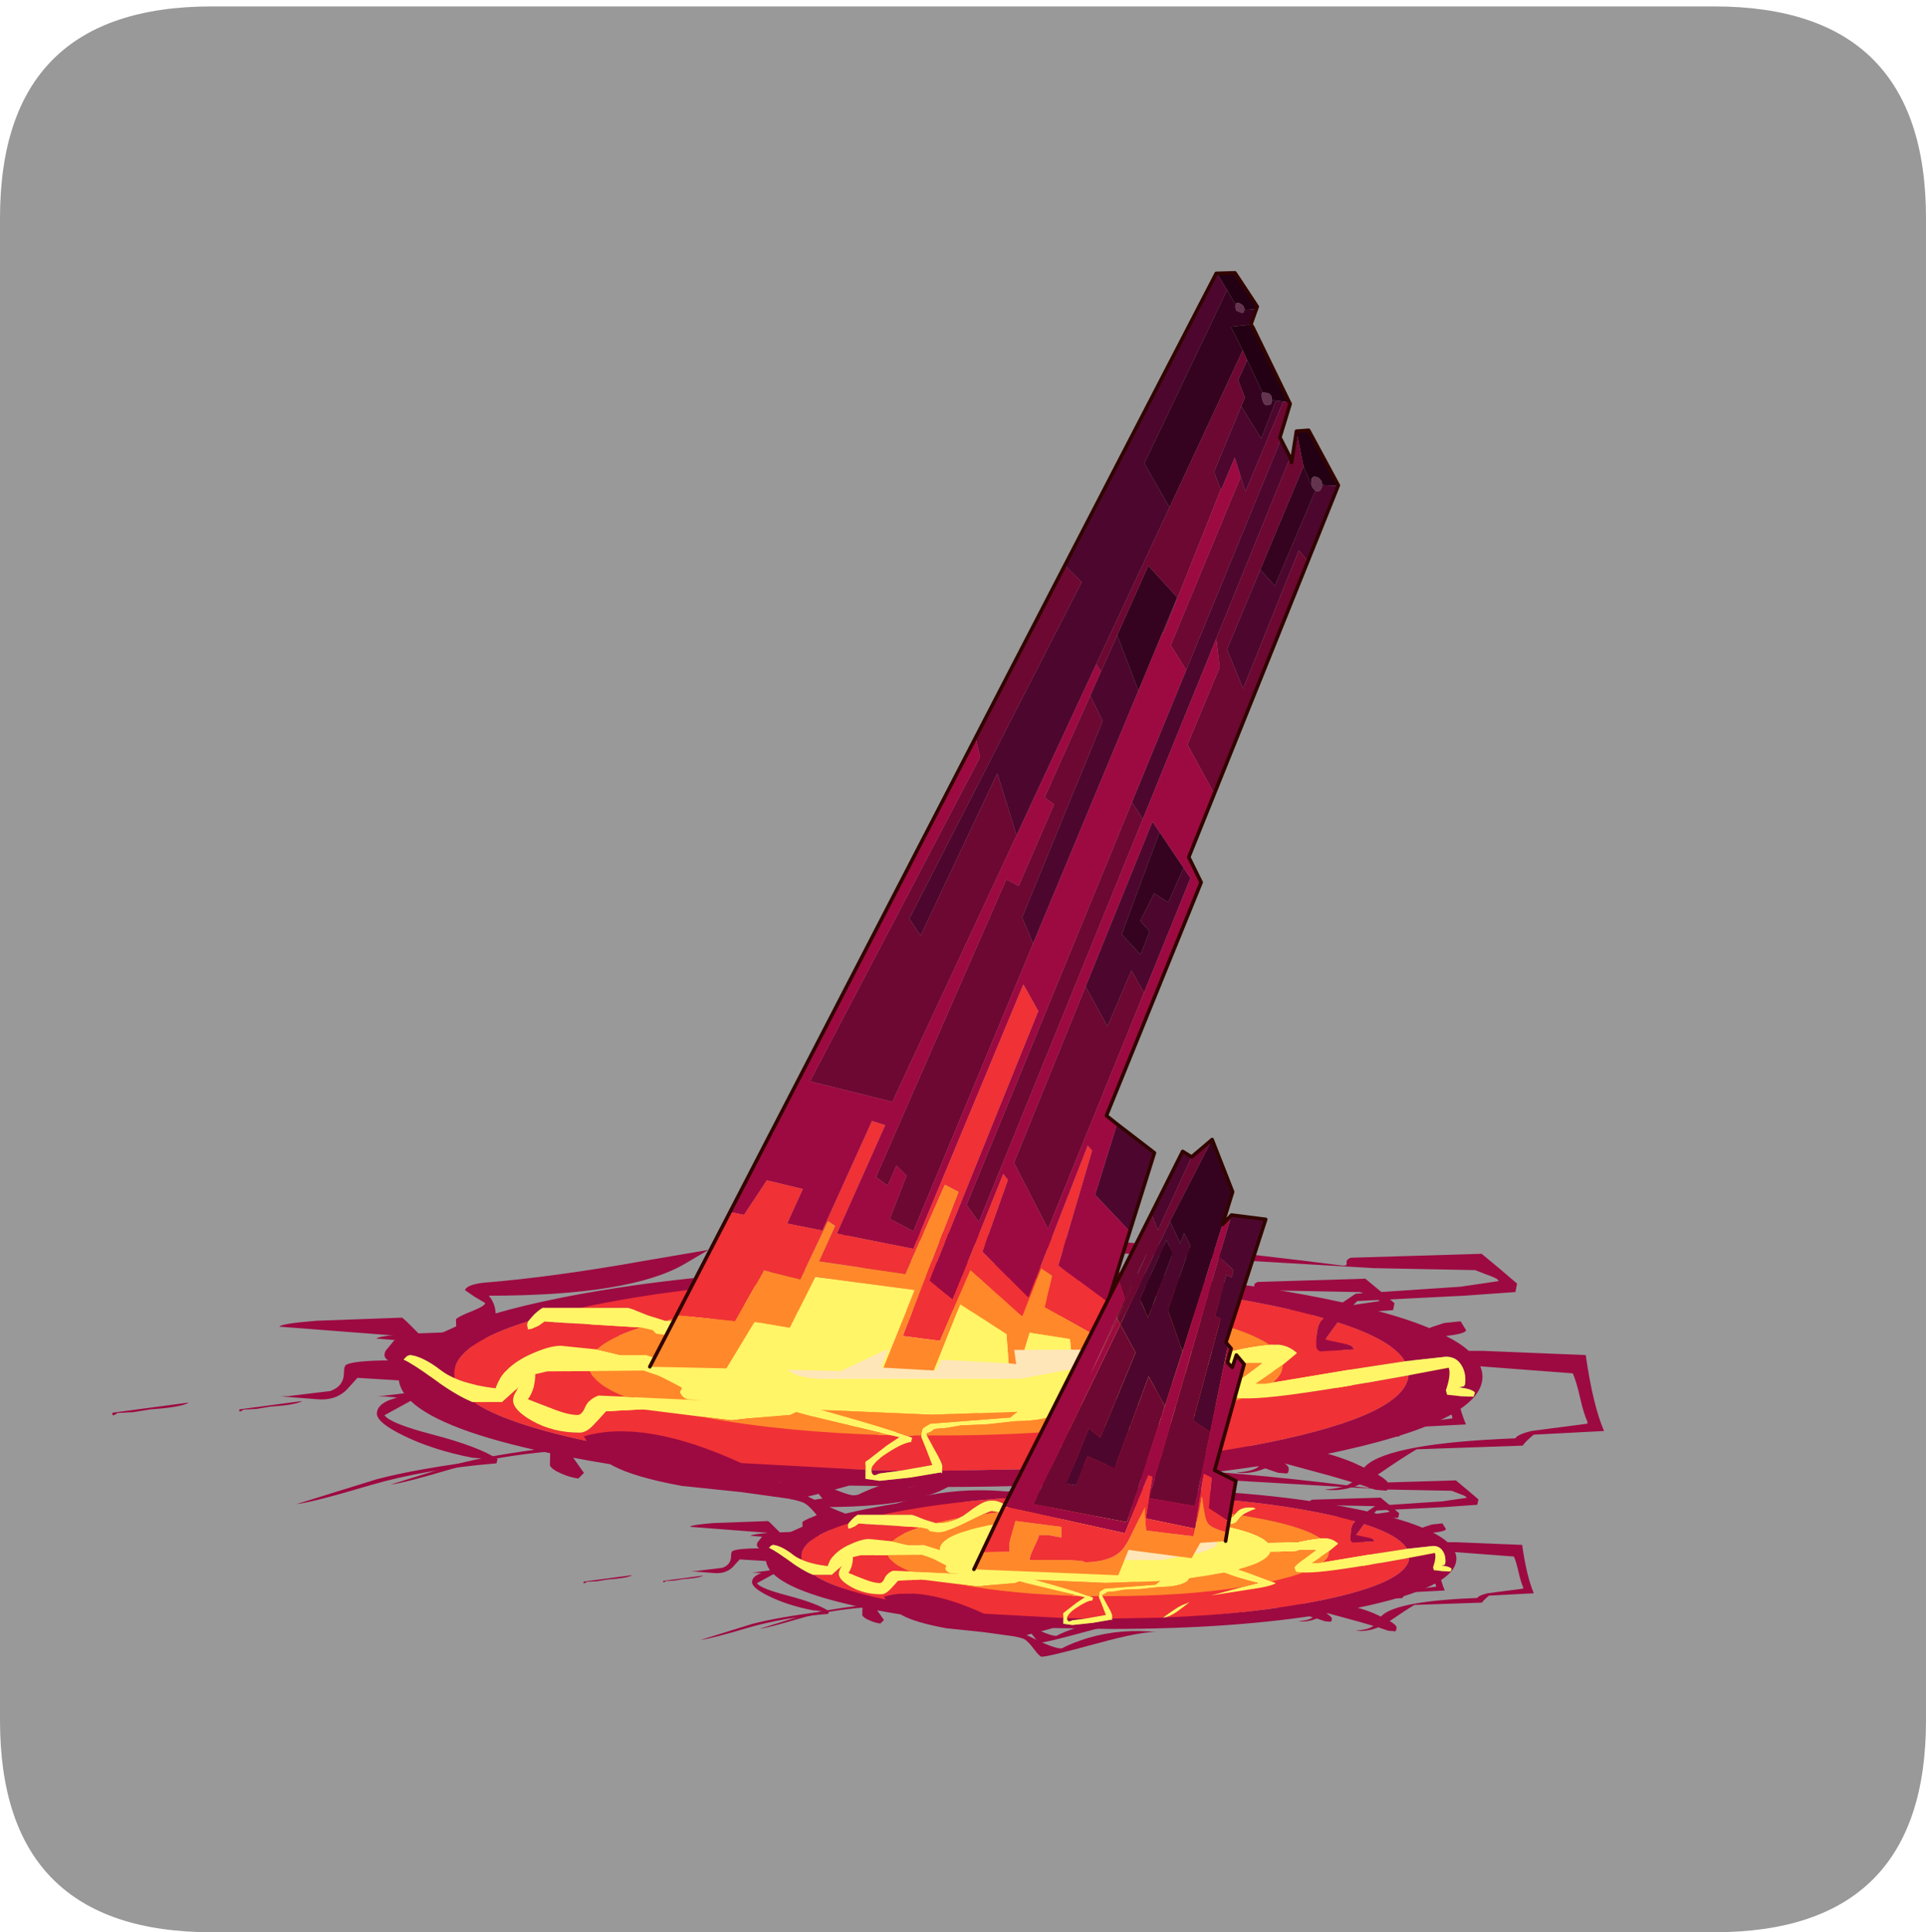 <?xml version="1.0" encoding="UTF-8" standalone="no"?>
<svg xmlns:ffdec="https://www.free-decompiler.com/flash" xmlns:xlink="http://www.w3.org/1999/xlink" ffdec:objectType="frame" height="30.1px" width="30.0px" xmlns="http://www.w3.org/2000/svg">
  <g transform="matrix(1.0, 0.0, 0.0, 1.0, 0.0, 0.0)">
    <use ffdec:characterId="1" height="30.0" transform="matrix(1.0, 0.0, 0.0, 1.0, 0.0, 0.0)" width="30.0" xlink:href="#shape0"/>
    <use ffdec:characterId="8" height="30.0" transform="matrix(1.0, 0.0, 0.0, 1.0, 0.0, 0.1)" width="30.0" xlink:href="#sprite0"/>
  </g>
  <defs>
    <g id="shape0" transform="matrix(1.0, 0.0, 0.0, 1.0, 0.0, 0.0)">
      <path d="M0.0 0.0 L30.0 0.0 30.0 30.0 0.0 30.0 0.0 0.0" fill="#33cc66" fill-opacity="0.0" fill-rule="evenodd" stroke="none"/>
    </g>
    <g id="sprite0" transform="matrix(1.0, 0.0, 0.0, 1.0, 0.0, 0.0)">
      <use ffdec:characterId="2" height="30.0" transform="matrix(1.0, 0.0, 0.0, 1.0, 0.0, 0.0)" width="30.0" xlink:href="#shape1"/>
      <use ffdec:characterId="7" height="385.45" transform="matrix(0.056, 0.0, 0.0, 0.056, 1.75, 4.122)" width="414.9" xlink:href="#sprite1"/>
    </g>
    <g id="shape1" transform="matrix(1.0, 0.0, 0.0, 1.0, 0.0, 0.0)">
      <path d="M30.0 26.7 Q30.0 30.0 26.7 30.0 L3.3 30.0 Q0.0 30.0 0.0 26.7 L0.0 3.3 Q0.0 0.0 3.3 0.0 L26.7 0.0 Q30.0 0.0 30.0 3.3 L30.0 26.7" fill="#999999" fill-rule="evenodd" stroke="none"/>
    </g>
    <g id="sprite1" transform="matrix(1.0, 0.0, 0.0, 1.0, 0.0, 0.5)">
      <use ffdec:characterId="4" height="52.95" transform="matrix(-1.287, 0.0, 0.0, 1.287, 376.504, 274.977)" width="265.1" xlink:href="#sprite2"/>
      <filter id="filter0">
        <feConvolveMatrix divisor="676.0" in="SourceGraphic" kernelMatrix="1 1 1 1 1 1 1 1 1 1 1 1 1 1 1 1 1 1 1 1 1 1 1 1 1 1 1 1 1 1 1 1 1 1 1 1 1 1 1 1 1 1 1 1 1 1 1 1 1 1 1 1 1 1 1 1 1 1 1 1 1 1 1 1 1 1 1 1 1 1 1 1 1 1 1 1 1 1 1 1 1 1 1 1 1 1 1 1 1 1 1 1 1 1 1 1 1 1 1 1 1 1 1 1 1 1 1 1 1 1 1 1 1 1 1 1 1 1 1 1 1 1 1 1 1 1 1 1 1 1 1 1 1 1 1 1 1 1 1 1 1 1 1 1 1 1 1 1 1 1 1 1 1 1 1 1 1 1 1 1 1 1 1 1 1 1 1 1 1 1 1 1 1 1 1 1 1 1 1 1 1 1 1 1 1 1 1 1 1 1 1 1 1 1 1 1 1 1 1 1 1 1 1 1 1 1 1 1 1 1 1 1 1 1 1 1 1 1 1 1 1 1 1 1 1 1 1 1 1 1 1 1 1 1 1 1 1 1 1 1 1 1 1 1 1 1 1 1 1 1 1 1 1 1 1 1 1 1 1 1 1 1 1 1 1 1 1 1 1 1 1 1 1 1 1 1 1 1 1 1 1 1 1 1 1 1 1 1 1 1 1 1 1 1 1 1 1 1 1 1 1 1 1 1 1 1 1 1 1 1 1 1 1 1 1 1 1 1 1 1 1 1 1 1 1 1 1 1 1 1 1 1 1 1 1 1 1 1 1 1 1 1 1 1 1 1 1 1 1 1 1 1 1 1 1 1 1 1 1 1 1 1 1 1 1 1 1 1 1 1 1 1 1 1 1 1 1 1 1 1 1 1 1 1 1 1 1 1 1 1 1 1 1 1 1 1 1 1 1 1 1 1 1 1 1 1 1 1 1 1 1 1 1 1 1 1 1 1 1 1 1 1 1 1 1 1 1 1 1 1 1 1 1 1 1 1 1 1 1 1 1 1 1 1 1 1 1 1 1 1 1 1 1 1 1 1 1 1 1 1 1 1 1 1 1 1 1 1 1 1 1 1 1 1 1 1 1 1 1 1 1 1 1 1 1 1 1 1 1 1 1 1 1 1 1 1 1 1 1 1 1 1 1 1 1 1 1 1 1 1 1 1 1 1 1 1 1 1 1 1 1 1 1 1 1 1 1 1 1 1 1 1 1 1 1 1 1 1 1 1 1 1 1 1 1 1 1 1 1 1 1 1 1 1 1 1 1 1 1 1 1 1 1 1 1 1 1 1 1 1 1 1 1 1 1 1 1 1 1 1 1 1 1 1 1 1 1 1 1 1 1 1 1 1 1 1 1 1 1 1 1 1 1 1 1 1 1 1 1 1 1 1 1 1 1 1 1 1 1 1 1 1 1 1 1 1 1 1 1 1 1 1 1 1 1 1 1 1 1 1 1 1 1 1 1 1 1 1 1 1 1 1 1 1 1 1 1 1 1 1 1 1 1 1 1 1 1 1 1 1 1 1 1 1 1 1" order="26 26" result="filterResult0"/>
      </filter>
      <use ffdec:characterId="4" filter="url(#filter0)" height="52.95" style="mix-blend-mode: screen" transform="matrix(-1.565, 0.0, 0.0, 1.565, 414.906, 267.009)" width="265.1" xlink:href="#sprite2"/>
      <use ffdec:characterId="5" height="306.0" transform="matrix(1.0, 0.0, 0.0, 1.0, 149.0, -0.5)" width="192.5" xlink:href="#shape3"/>
      <use ffdec:characterId="4" height="52.95" transform="matrix(-0.82, 0.0, 0.0, 0.82, 370.601, 337.633)" width="265.1" xlink:href="#sprite2"/>
      <filter id="filter1">
        <feConvolveMatrix divisor="676.0" in="SourceGraphic" kernelMatrix="1 1 1 1 1 1 1 1 1 1 1 1 1 1 1 1 1 1 1 1 1 1 1 1 1 1 1 1 1 1 1 1 1 1 1 1 1 1 1 1 1 1 1 1 1 1 1 1 1 1 1 1 1 1 1 1 1 1 1 1 1 1 1 1 1 1 1 1 1 1 1 1 1 1 1 1 1 1 1 1 1 1 1 1 1 1 1 1 1 1 1 1 1 1 1 1 1 1 1 1 1 1 1 1 1 1 1 1 1 1 1 1 1 1 1 1 1 1 1 1 1 1 1 1 1 1 1 1 1 1 1 1 1 1 1 1 1 1 1 1 1 1 1 1 1 1 1 1 1 1 1 1 1 1 1 1 1 1 1 1 1 1 1 1 1 1 1 1 1 1 1 1 1 1 1 1 1 1 1 1 1 1 1 1 1 1 1 1 1 1 1 1 1 1 1 1 1 1 1 1 1 1 1 1 1 1 1 1 1 1 1 1 1 1 1 1 1 1 1 1 1 1 1 1 1 1 1 1 1 1 1 1 1 1 1 1 1 1 1 1 1 1 1 1 1 1 1 1 1 1 1 1 1 1 1 1 1 1 1 1 1 1 1 1 1 1 1 1 1 1 1 1 1 1 1 1 1 1 1 1 1 1 1 1 1 1 1 1 1 1 1 1 1 1 1 1 1 1 1 1 1 1 1 1 1 1 1 1 1 1 1 1 1 1 1 1 1 1 1 1 1 1 1 1 1 1 1 1 1 1 1 1 1 1 1 1 1 1 1 1 1 1 1 1 1 1 1 1 1 1 1 1 1 1 1 1 1 1 1 1 1 1 1 1 1 1 1 1 1 1 1 1 1 1 1 1 1 1 1 1 1 1 1 1 1 1 1 1 1 1 1 1 1 1 1 1 1 1 1 1 1 1 1 1 1 1 1 1 1 1 1 1 1 1 1 1 1 1 1 1 1 1 1 1 1 1 1 1 1 1 1 1 1 1 1 1 1 1 1 1 1 1 1 1 1 1 1 1 1 1 1 1 1 1 1 1 1 1 1 1 1 1 1 1 1 1 1 1 1 1 1 1 1 1 1 1 1 1 1 1 1 1 1 1 1 1 1 1 1 1 1 1 1 1 1 1 1 1 1 1 1 1 1 1 1 1 1 1 1 1 1 1 1 1 1 1 1 1 1 1 1 1 1 1 1 1 1 1 1 1 1 1 1 1 1 1 1 1 1 1 1 1 1 1 1 1 1 1 1 1 1 1 1 1 1 1 1 1 1 1 1 1 1 1 1 1 1 1 1 1 1 1 1 1 1 1 1 1 1 1 1 1 1 1 1 1 1 1 1 1 1 1 1 1 1 1 1 1 1 1 1 1 1 1 1 1 1 1 1 1 1 1 1 1 1 1 1 1 1 1 1 1 1 1 1 1 1 1 1 1 1 1 1 1 1 1 1 1 1 1 1 1 1 1 1 1 1 1 1 1 1 1 1 1 1 1 1 1 1 1 1 1 1 1 1 1 1 1 1 1 1 1 1 1 1 1" order="26 26" result="filterResult1"/>
      </filter>
      <use ffdec:characterId="4" filter="url(#filter1)" height="52.95" style="mix-blend-mode: screen" transform="matrix(-0.997, 0.0, 0.0, 0.997, 395.375, 332.171)" width="265.1" xlink:href="#sprite2"/>
      <use ffdec:characterId="6" height="121.7" transform="matrix(1.0, 0.0, 0.0, 1.0, 239.15, 240.6)" width="82.15" xlink:href="#shape4"/>
    </g>
    <g id="sprite2" transform="matrix(1.0, 0.0, 0.0, 1.0, 21.6, 6.0)">
      <use ffdec:characterId="3" height="52.95" transform="matrix(1.0, 0.0, 0.0, 1.0, -21.6, -6.0)" width="265.1" xlink:href="#shape2"/>
    </g>
    <g id="shape2" transform="matrix(1.0, 0.0, 0.0, 1.0, 21.6, 6.0)">
      <path d="M24.85 -0.15 Q82.05 -7.5 115.1 -5.6 L73.95 -2.9 19.3 0.3 1.3 0.65 -0.75 1.45 Q-2.05 1.9 -2.6 2.25 L-2.9 2.6 3.9 3.6 22.55 4.85 24.85 6.4 28.15 5.7 Q56.4 0.0 96.35 0.0 108.0 0.0 118.65 0.5 144.5 1.65 164.45 5.7 170.6 6.95 175.4 8.35 175.45 6.6 176.6 5.2 151.45 5.2 141.8 -0.45 L137.55 -2.95 148.95 -1.0 Q165.2 1.9 177.6 2.9 180.5 3.25 180.85 4.2 L179.2 5.35 177.25 6.5 Q177.25 7.0 179.6 7.95 182.15 8.95 182.45 9.4 L182.4 10.65 186.05 12.3 188.5 12.55 189.0 12.0 Q191.85 9.1 192.05 9.1 L207.2 9.65 Q213.45 10.15 213.85 10.7 L192.4 12.35 191.95 12.9 193.35 13.05 194.95 15.0 Q195.5 16.1 194.5 16.7 200.55 16.75 201.9 17.45 202.35 17.65 202.35 18.85 202.35 21.3 204.8 22.15 L212.25 23.05 213.55 23.1 207.15 23.6 Q203.95 23.9 201.95 22.0 L199.95 19.8 192.6 20.25 Q192.4 21.55 191.5 22.8 L194.4 23.8 Q196.5 24.7 196.5 26.15 196.5 27.75 191.8 30.05 186.65 32.6 179.55 34.0 L178.2 34.1 176.8 34.35 Q189.2 35.9 196.45 37.8 L210.8 42.25 Q207.8 41.9 197.55 38.85 188.0 36.05 175.25 35.0 L175.05 34.25 Q178.3 32.05 186.7 29.85 194.15 27.9 195.15 26.45 L190.6 23.95 190.5 23.9 Q185.0 29.15 165.7 33.2 L165.75 35.4 Q165.3 36.15 163.75 36.8 162.35 37.45 160.7 37.7 L159.7 36.7 161.6 34.0 158.6 34.55 155.05 35.15 154.5 35.45 Q150.75 37.45 142.35 39.0 L131.8 40.1 123.15 41.3 122.9 41.4 122.7 41.4 Q121.15 41.75 120.55 42.05 119.45 42.65 117.75 44.95 116.25 46.95 115.7 46.95 113.85 46.95 100.45 43.3 87.5 39.75 83.5 40.1 93.5 39.0 102.7 41.7 107.25 43.1 110.15 44.65 112.4 44.65 118.45 41.6 L119.9 40.9 116.55 40.05 112.55 38.95 96.35 39.2 Q61.6 39.2 35.75 34.85 L27.1 37.2 23.15 38.35 Q24.55 39.45 28.1 39.65 25.05 40.1 21.8 38.75 L19.0 39.7 17.2 39.85 Q16.7 39.85 16.7 38.8 16.7 38.1 18.6 37.0 14.25 34.0 11.7 32.5 L-7.15 31.85 Q-7.55 31.2 -9.1 29.9 L-21.6 29.25 Q-19.6 24.55 -18.35 15.75 L0.1 15.0 2.45 15.0 Q4.0 13.6 6.5 12.35 3.15 12.0 2.9 11.35 L3.55 10.3 3.9 9.75 6.8 10.05 8.8 10.7 9.45 10.95 Q14.7 8.75 22.95 6.85 L22.25 6.15 3.25 5.2 -5.85 4.55 -6.15 3.05 -3.05 0.4 0.15 -2.25 23.4 -1.55 Q24.3 -1.2 24.15 -0.6 24.0 -0.1 24.85 -0.15 M243.5 26.45 Q243.0 26.45 242.65 26.05 L239.8 25.9 236.75 25.4 Q231.45 25.05 230.0 24.25 L230.0 24.2 243.5 26.0 243.5 26.45 M179.3 24.1 L179.55 24.1 Q182.55 22.8 186.25 20.1 190.0 17.35 191.75 16.55 L191.15 15.95 190.65 15.75 Q188.45 15.95 185.2 18.4 184.1 19.25 182.7 19.85 L182.75 19.05 Q182.75 13.85 169.6 9.75 L168.95 9.0 Q168.1 8.0 167.05 7.35 L160.3 7.35 157.9 6.85 Q140.35 3.3 117.6 2.25 108.2 1.8 97.95 1.8 62.8 1.8 37.95 6.85 32.5 7.95 28.25 9.2 L28.8 9.8 Q29.55 10.85 29.55 14.1 29.55 14.75 28.9 15.1 L22.9 14.75 Q22.9 14.2 23.8 13.9 L27.95 13.0 25.75 9.95 Q16.0 13.05 13.8 16.85 L6.5 16.05 Q4.65 16.05 3.75 17.55 3.05 18.65 3.05 20.2 3.05 21.2 3.35 21.3 L4.2 21.5 Q1.95 21.75 1.35 22.4 L1.6 23.15 3.95 23.05 6.3 22.8 6.5 22.0 Q5.55 19.2 6.0 18.0 L13.15 19.35 Q13.7 26.3 37.95 31.25 56.75 35.05 81.45 36.0 L81.9 36.05 81.85 36.05 96.05 36.3 Q96.05 37.05 96.25 36.6 L101.5 37.5 107.15 38.1 109.65 37.75 109.65 36.15 131.75 34.95 Q149.0 27.05 159.7 30.2 L159.25 31.0 Q173.7 27.9 179.3 24.1 M124.75 38.45 L124.9 38.4 124.65 38.4 124.75 38.45 M108.6 36.2 Q108.6 37.15 107.9 37.1 L107.15 36.8 103.4 36.3 108.6 36.2 M0.4 17.75 L-16.05 19.0 Q-16.7 20.45 -17.35 23.35 -18.0 26.2 -18.65 27.6 L-18.65 27.95 -8.65 29.25 Q-6.15 29.9 -5.85 30.55 16.3 31.4 20.7 35.4 L21.05 35.75 23.0 34.85 Q25.3 33.9 27.5 33.3 0.0 27.6 0.0 19.6 0.0 18.65 0.4 17.75" fill="#9d0a41" fill-rule="evenodd" stroke="none"/>
      <path d="M179.3 24.1 Q173.7 27.9 159.25 31.0 L159.7 30.2 Q149.0 27.05 131.75 34.95 L109.65 36.15 109.65 34.75 105.9 31.85 103.65 30.35 105.2 30.0 Q124.05 29.5 138.4 26.8 L139.3 26.65 149.25 25.4 155.8 25.75 157.7 27.85 Q159.15 29.55 160.45 29.55 165.25 29.55 169.0 27.4 172.3 25.5 172.3 23.8 172.3 22.95 171.65 22.05 L171.25 21.4 174.25 24.1 179.3 24.1 M96.05 36.3 L81.85 36.05 Q78.1 33.25 76.6 32.6 L74.45 31.75 76.75 33.5 Q79.5 35.7 81.45 36.0 56.75 35.05 37.95 31.25 13.7 26.3 13.15 19.35 L21.0 20.75 Q36.55 23.45 41.65 23.45 L42.65 23.45 Q46.25 24.75 51.6 25.95 50.95 26.15 50.35 26.4 51.65 27.35 58.15 28.25 L68.4 29.85 59.5 27.45 Q75.65 30.05 97.15 30.05 L98.75 30.05 97.4 32.55 Q96.0 34.95 96.0 35.55 L96.05 36.3 M13.8 16.85 Q16.0 13.05 25.75 9.95 L27.95 13.0 23.8 13.9 Q22.9 14.2 22.9 14.75 L28.9 15.1 Q29.55 14.75 29.55 14.1 29.55 10.85 28.8 9.8 L28.25 9.2 Q32.5 7.95 37.95 6.85 62.8 1.8 97.95 1.8 108.2 1.8 117.6 2.25 140.35 3.3 157.9 6.85 L160.3 7.35 151.9 7.35 Q151.2 7.5 148.45 8.65 L145.3 9.65 140.7 8.6 138.7 8.2 137.65 7.65 Q134.3 5.2 132.8 4.35 130.25 2.85 127.7 3.7 125.9 4.3 123.65 6.15 L116.6 5.55 Q107.5 5.0 97.15 5.0 77.2 5.0 61.8 7.2 61.0 6.3 60.4 5.95 59.15 5.15 56.55 5.35 56.55 5.5 55.95 5.65 58.5 6.5 59.75 7.5 L53.55 8.6 Q42.1 10.95 37.9 13.9 L36.2 13.9 Q34.35 14.1 32.95 15.4 L35.5 17.5 Q35.5 19.15 37.35 20.65 L23.3 18.3 13.8 16.85 M169.6 9.75 Q182.75 13.85 182.75 19.05 L182.7 19.85 Q179.75 21.15 175.4 21.65 174.65 19.3 172.45 17.55 171.2 16.55 169.5 15.75 166.0 14.1 163.8 14.1 L157.4 14.75 Q155.2 12.65 149.55 10.85 L166.7 9.8 167.75 10.55 169.0 11.1 169.65 11.2 169.8 10.3 169.6 9.75 M127.85 6.6 L129.55 6.3 Q130.0 6.3 131.8 7.1 L127.85 6.6 M158.6 18.6 L166.2 18.65 168.35 19.15 Q168.35 21.65 169.65 23.6 169.6 23.6 164.9 25.45 162.4 26.4 160.85 26.4 160.05 26.4 159.5 25.1 158.85 23.55 157.1 22.95 L152.45 23.15 Q157.65 21.05 158.6 18.6 M99.75 30.05 L102.5 30.05 101.4 30.45 101.55 31.2 Q103.0 31.35 105.7 33.1 108.6 34.95 108.6 36.15 L108.6 36.2 103.4 36.3 101.8 36.0 97.8 35.3 98.8 32.65 99.75 30.3 99.75 30.05" fill="#f03136" fill-rule="evenodd" stroke="none"/>
      <path d="M182.7 19.85 Q184.1 19.25 185.2 18.4 188.45 15.95 190.65 15.75 L191.15 15.95 191.75 16.55 Q190.0 17.35 186.25 20.1 182.55 22.8 179.55 24.1 L179.3 24.1 174.25 24.1 171.25 21.4 171.65 22.05 Q172.3 22.95 172.3 23.8 172.3 25.5 169.0 27.4 165.25 29.55 160.45 29.55 159.15 29.55 157.7 27.85 L155.8 25.75 149.25 25.4 139.3 26.65 133.45 27.35 130.35 27.0 123.05 26.4 121.95 25.9 119.75 26.5 105.2 30.0 103.65 30.35 105.9 31.85 109.65 34.75 109.65 36.15 109.65 37.75 107.15 38.1 101.5 37.5 96.25 36.6 Q96.05 37.05 96.05 36.3 L96.0 35.55 Q96.0 34.95 97.4 32.55 L98.75 30.05 98.8 29.7 Q97.55 29.25 97.5 28.9 L95.2 28.7 92.7 28.25 87.95 28.05 83.0 27.5 Q77.05 27.45 75.0 25.8 L74.55 25.1 65.3 23.6 64.8 23.5 Q60.3 25.2 55.3 26.4 L59.5 27.45 68.4 29.85 58.15 28.25 Q51.65 27.35 50.35 26.4 50.95 26.15 51.6 25.95 56.9 23.9 60.85 22.6 52.8 20.45 51.9 17.7 L44.65 17.55 43.7 17.2 39.2 17.2 42.4 19.6 Q44.75 21.35 45.15 22.0 L44.85 23.3 42.65 23.45 41.65 23.45 Q36.55 23.45 21.0 20.75 L13.15 19.35 6.0 18.0 Q5.55 19.2 6.5 22.0 L6.3 22.8 3.95 23.05 1.6 23.15 1.35 22.4 Q1.95 21.75 4.2 21.5 L3.35 21.3 Q3.05 21.2 3.05 20.2 3.05 18.65 3.75 17.55 4.65 16.05 6.5 16.05 L13.8 16.85 23.3 18.3 37.35 20.65 38.55 20.85 40.35 20.85 35.5 17.5 32.95 15.4 Q34.35 14.1 36.2 13.9 L37.9 13.9 Q40.3 14.05 44.35 14.95 L52.6 15.1 Q55.1 12.4 65.3 10.3 L65.75 10.25 Q62.25 10.15 61.45 9.45 L60.05 7.8 59.75 7.5 Q58.5 6.5 55.95 5.65 56.55 5.5 56.55 5.35 59.15 5.15 60.4 5.95 61.0 6.3 61.8 7.2 L62.25 7.7 Q65.0 10.05 75.05 8.75 L75.1 8.8 97.95 7.6 116.4 8.35 120.7 8.8 123.65 6.15 Q125.9 4.3 127.7 3.7 130.25 2.85 132.8 4.35 134.3 5.2 137.65 7.65 L138.7 8.2 Q141.6 9.65 144.95 9.65 L145.3 9.65 148.45 8.65 Q151.2 7.5 151.9 7.35 L160.3 7.35 167.05 7.35 Q168.1 8.0 168.95 9.0 L169.6 9.75 169.8 10.3 169.65 11.2 169.0 11.1 167.75 10.55 166.7 9.8 149.55 10.85 147.5 11.3 146.85 11.95 144.6 12.25 Q142.15 12.25 136.3 9.3 L131.8 7.1 Q130.0 6.3 129.55 6.3 L127.85 6.6 Q126.2 7.1 124.0 8.5 L123.1 9.1 130.6 10.3 Q144.15 13.1 144.15 16.95 L144.15 17.15 148.6 15.75 153.15 15.75 157.4 14.75 163.8 14.1 Q166.0 14.1 169.5 15.75 171.2 16.55 172.45 17.55 174.65 19.3 175.4 21.65 179.75 21.15 182.7 19.85 M81.85 36.05 L81.9 36.05 81.45 36.0 Q79.5 35.7 76.75 33.5 L74.45 31.75 76.6 32.6 Q78.1 33.25 81.85 36.05 M152.45 23.15 L157.1 22.95 Q158.85 23.55 159.5 25.1 160.05 26.4 160.85 26.4 162.4 26.4 164.9 25.45 169.6 23.6 169.65 23.6 168.35 21.65 168.35 19.15 L166.2 18.65 158.6 18.6 149.1 18.5 146.8 19.3 Q145.75 19.7 142.6 21.4 L142.3 21.6 142.65 22.3 Q142.4 23.2 141.35 23.6 L138.75 23.8 147.4 23.4 152.45 23.15 M123.55 18.25 Q123.95 17.8 123.95 16.55 123.95 14.2 120.0 12.95 113.75 10.95 97.3 10.95 92.05 11.35 87.9 12.25 L68.3 13.4 Q66.7 14.65 66.7 15.75 69.0 17.5 73.25 18.3 L82.1 19.95 117.7 19.95 Q122.3 19.7 123.55 18.25 M102.5 30.05 Q105.7 28.85 116.65 25.75 L117.6 25.5 97.95 26.35 82.65 25.85 Q83.35 26.3 83.9 26.85 L98.15 27.95 99.45 28.75 Q99.7 29.1 99.75 30.05 L99.75 30.3 98.8 32.65 97.8 35.3 101.8 36.0 103.4 36.3 107.15 36.8 107.9 37.1 Q108.6 37.15 108.6 36.2 L108.6 36.15 Q108.6 34.95 105.7 33.1 103.0 31.35 101.55 31.2 L101.4 30.45 102.5 30.05 M70.5 15.75 L70.2 15.6 72.8 15.75 70.5 15.75" fill="#fff566" fill-rule="evenodd" stroke="none"/>
      <path d="M157.4 14.75 L153.15 15.75 148.6 15.75 144.15 17.15 144.15 16.95 Q144.15 13.1 130.6 10.3 L123.1 9.1 124.0 8.5 Q126.2 7.1 127.85 6.6 L131.8 7.1 136.3 9.3 Q142.15 12.25 144.6 12.25 L146.85 11.95 147.5 11.3 149.55 10.85 Q155.2 12.65 157.4 14.75 M158.6 18.6 Q157.65 21.05 152.45 23.15 L147.4 23.4 138.75 23.8 141.35 23.6 Q142.4 23.2 142.65 22.3 L142.3 21.6 142.6 21.4 Q145.75 19.7 146.8 19.3 L149.1 18.5 158.6 18.6 M139.3 26.65 L138.4 26.8 Q124.05 29.5 105.2 30.0 L119.75 26.5 121.95 25.9 123.05 26.4 130.35 27.0 133.45 27.35 139.3 26.65 M145.3 9.65 L144.95 9.65 Q141.6 9.65 138.7 8.2 L140.7 8.6 145.3 9.65 M123.65 6.15 L120.7 8.8 116.4 8.35 97.95 7.6 75.1 8.8 75.05 8.75 Q65.0 10.05 62.25 7.7 L61.8 7.2 Q77.2 5.0 97.15 5.0 107.5 5.0 116.6 5.55 L123.65 6.15 M59.75 7.5 L60.05 7.8 61.45 9.45 Q62.25 10.15 65.75 10.25 L65.3 10.3 Q55.1 12.4 52.6 15.1 L44.35 14.95 Q40.3 14.05 37.9 13.9 42.1 10.95 53.55 8.6 L59.75 7.5 M35.5 17.5 L40.35 20.85 38.55 20.85 37.35 20.65 Q35.5 19.15 35.5 17.5 M99.75 30.05 Q99.7 29.1 99.45 28.75 L98.15 27.95 83.9 26.85 Q83.35 26.3 82.65 25.85 L97.95 26.35 117.6 25.5 116.65 25.75 Q105.7 28.85 102.5 30.05 L99.75 30.05 M59.5 27.45 L55.3 26.4 Q60.3 25.2 64.8 23.5 L65.3 23.6 74.55 25.1 75.0 25.8 Q77.05 27.45 83.0 27.5 L87.95 28.05 92.7 28.25 95.2 28.7 97.5 28.9 Q97.55 29.25 98.8 29.7 L98.75 30.05 97.15 30.05 Q75.65 30.05 59.5 27.45 M42.65 23.45 L44.85 23.3 45.15 22.0 Q44.75 21.35 42.4 19.6 L39.2 17.2 43.7 17.2 44.65 17.55 51.9 17.7 Q52.8 20.45 60.85 22.6 56.9 23.9 51.6 25.95 46.25 24.75 42.65 23.45" fill="#ff882b" fill-rule="evenodd" stroke="none"/>
      <path d="M123.55 18.25 Q122.3 19.7 117.7 19.95 L82.1 19.95 73.25 18.3 Q69.0 17.5 66.7 15.75 66.7 14.65 68.3 13.4 L87.9 12.25 Q92.05 11.35 97.3 10.95 113.75 10.95 120.0 12.95 123.95 14.2 123.95 16.55 123.95 17.8 123.55 18.25 M70.5 15.75 L72.8 15.75 70.2 15.6 70.5 15.75" fill="#ffe6b8" fill-rule="evenodd" stroke="none"/>
    </g>
    <g id="shape3" transform="matrix(1.0, 0.0, 0.0, 1.0, -149.0, 0.5)">
      <path d="M307.25 0.15 L312.25 0.0 318.45 9.4 318.2 10.1 314.9 10.3 Q314.9 9.1 313.6 8.5 312.65 8.0 312.45 8.85 L310.05 4.8 307.25 0.15 M316.75 14.4 L317.3 15.3 327.4 36.05 325.7 35.8 323.65 35.55 322.5 35.4 322.5 35.25 Q322.5 34.3 322.1 33.9 321.5 33.25 319.9 33.3 L315.65 24.3 314.4 21.6 311.1 15.0 316.75 14.4 M329.35 44.05 L332.75 43.8 341.0 59.1 340.95 59.25 336.55 59.05 Q336.5 57.4 335.0 56.8 333.45 56.2 333.45 58.4 L333.5 58.8 333.4 58.8 331.3 53.85 329.35 44.05" fill="#230013" fill-rule="evenodd" stroke="none"/>
      <path d="M307.25 0.15 L310.05 4.8 287.05 53.0 294.05 65.25 273.65 108.9 251.5 156.5 246.15 139.25 224.8 184.4 221.65 179.65 269.6 86.05 264.95 81.35 307.05 0.15 307.25 0.15 M325.05 46.35 L327.6 51.35 307.05 101.75 286.6 152.0 283.6 147.25 298.7 110.5 325.05 46.35 M340.95 59.25 L332.55 80.15 330.0 77.25 314.5 115.7 310.05 104.7 319.3 82.55 323.35 87.1 334.6 60.65 335.15 60.8 Q335.85 60.8 336.25 60.05 L336.55 59.15 336.55 59.05 340.95 59.25 M279.45 236.8 L289.85 244.8 283.0 266.65 273.35 256.45 279.45 236.8 M275.0 110.85 L279.5 100.8 285.4 116.25 256.1 186.6 253.05 179.3 275.45 124.7 272.0 117.6 275.0 110.85 M308.3 60.25 L306.4 55.4 314.0 37.1 319.55 46.1 323.65 35.55 325.7 35.8 315.15 60.9 313.85 56.75 312.2 51.4 308.4 60.4 308.3 60.25 M270.7 198.55 L289.3 152.65 291.3 155.6 280.75 184.0 286.0 189.65 288.5 183.2 285.9 180.3 289.75 172.6 293.7 175.1 297.95 165.5 299.9 168.35 286.95 200.25 283.45 194.05 276.8 209.65 270.7 198.55" fill="#4d072e" fill-rule="evenodd" stroke="none"/>
      <path d="M312.45 8.85 Q312.65 8.0 313.6 8.5 314.9 9.1 314.9 10.3 L314.7 10.95 314.2 11.2 312.55 10.5 312.35 9.45 312.45 8.85 M322.5 35.4 L322.5 36.0 322.5 36.1 322.3 36.5 Q321.9 36.85 321.1 36.85 320.35 36.85 319.95 35.65 319.65 34.8 319.65 33.85 L319.75 33.4 319.8 33.3 319.9 33.3 Q321.5 33.25 322.1 33.9 322.5 34.3 322.5 35.25 L322.5 35.4 M334.6 60.65 L333.9 59.9 Q333.55 59.35 333.5 58.8 L333.45 58.4 Q333.45 56.2 335.0 56.8 336.5 57.4 336.55 59.05 L336.55 59.15 336.25 60.05 Q335.85 60.8 335.15 60.8 L334.6 60.65" fill="#64344f" fill-rule="evenodd" stroke="none"/>
      <path d="M310.05 4.8 L312.45 8.85 312.35 9.45 312.55 10.5 314.2 11.2 314.7 10.95 314.9 10.3 318.2 10.1 316.7 14.3 316.75 14.4 311.1 15.0 314.4 21.6 294.05 65.25 287.05 53.0 310.05 4.8 M314.0 37.1 L315.0 34.7 313.15 29.85 315.65 24.3 319.9 33.3 319.8 33.3 319.75 33.4 319.65 33.85 Q319.65 34.8 319.95 35.65 320.35 36.85 321.1 36.85 321.9 36.85 322.3 36.5 L322.5 36.1 322.5 36.0 322.5 35.4 323.65 35.55 319.55 46.1 314.0 37.1 M279.5 100.8 L288.15 81.45 296.2 90.3 292.15 99.95 285.4 116.25 279.5 100.8 M331.3 53.85 L333.4 58.8 333.5 58.8 Q333.55 59.35 333.9 59.9 L334.6 60.65 323.35 87.1 319.3 82.55 331.3 53.85 M297.95 165.5 L293.7 175.1 289.75 172.6 285.9 180.3 288.5 183.2 286.0 189.65 280.75 184.0 291.3 155.6 297.95 165.5" fill="#35031f" fill-rule="evenodd" stroke="none"/>
      <path d="M327.4 36.05 L327.6 36.45 324.75 45.8 325.05 46.35 298.7 110.5 294.4 103.6 313.85 56.75 315.15 60.9 325.7 35.8 327.4 36.05 M327.6 51.35 L328.0 52.75 329.35 44.05 331.3 53.85 319.3 82.55 310.05 104.7 314.5 115.7 330.0 77.25 332.55 80.15 306.5 144.9 299.05 131.25 308.0 109.75 307.05 101.75 327.6 51.35 M240.1 129.3 L264.95 81.35 269.6 86.05 221.65 179.65 224.8 184.4 246.15 139.25 251.5 156.5 216.95 230.6 194.05 224.9 241.35 134.75 240.1 129.3 M315.65 24.3 L313.15 29.85 315.0 34.7 314.0 37.1 306.4 55.4 308.3 60.25 292.35 100.3 292.15 99.95 296.2 90.3 288.15 81.45 279.5 100.8 275.0 110.85 273.65 108.9 294.05 65.25 314.4 21.6 315.65 24.3 M270.7 198.55 L276.8 209.65 283.45 194.05 286.95 200.25 260.25 265.95 250.8 247.55 270.7 198.55 M256.1 186.6 L222.8 266.6 216.25 263.15 220.9 251.15 218.1 248.35 215.65 253.9 212.4 251.55 248.65 168.75 252.1 170.55 261.95 147.85 259.3 145.95 272.0 117.6 275.45 124.7 253.05 179.3 256.1 186.6 M283.6 147.25 L286.6 152.0 241.0 264.05 237.6 259.25 283.6 147.25" fill="#6d0832" fill-rule="evenodd" stroke="none"/>
      <path d="M306.5 144.9 L299.4 162.55 302.85 169.55 276.5 234.45 279.45 236.8 273.35 256.45 283.0 266.65 276.9 286.35 263.1 276.15 272.5 244.2 272.45 244.15 271.3 242.8 254.8 285.1 242.0 272.3 249.1 252.3 247.8 250.7 233.7 285.65 227.25 280.35 257.55 205.35 253.4 197.95 222.8 271.5 201.5 267.25 214.95 237.1 211.3 235.95 197.5 266.4 187.7 264.45 192.05 254.85 182.05 252.45 175.7 262.05 171.8 261.25 240.1 129.3 241.35 134.75 194.05 224.9 216.95 230.6 251.5 156.5 273.65 108.9 275.0 110.85 272.0 117.6 259.3 145.95 261.95 147.85 252.1 170.55 248.65 168.75 212.4 251.55 215.65 253.9 218.1 248.35 220.9 251.15 216.25 263.15 222.8 266.6 256.1 186.6 285.4 116.25 292.15 99.95 292.35 100.3 308.3 60.25 308.4 60.4 312.2 51.4 313.85 56.75 294.4 103.6 298.7 110.5 283.6 147.25 237.6 259.25 241.0 264.05 286.6 152.0 307.05 101.75 308.0 109.75 299.05 131.25 306.5 144.9 M291.3 155.6 L289.3 152.65 270.7 198.55 250.8 247.55 260.25 265.95 286.95 200.25 299.9 168.35 297.95 165.5 291.3 155.6" fill="#9d0a41" fill-rule="evenodd" stroke="none"/>
      <path d="M276.9 286.35 L273.9 295.9 259.3 287.75 261.45 278.95 258.35 276.9 253.1 290.4 238.65 277.35 230.2 297.1 219.85 295.75 235.4 255.65 231.55 253.65 220.55 278.5 196.55 275.0 201.05 265.1 199.05 263.8 191.35 280.0 181.25 277.5 173.2 291.65 156.95 289.95 171.8 261.25 175.7 262.05 182.05 252.45 192.05 254.85 187.7 264.45 197.5 266.4 211.3 235.95 214.95 237.1 201.5 267.25 222.8 271.5 253.4 197.95 257.55 205.35 227.25 280.35 233.7 285.65 247.8 250.7 249.1 252.3 242.0 272.3 254.8 285.1 271.3 242.8 272.45 244.15 272.5 244.2 263.1 276.15 276.9 286.35" fill="#f03136" fill-rule="evenodd" stroke="none"/>
      <path d="M273.9 295.9 L272.75 299.55 266.65 299.55 266.35 296.6 255.15 294.85 253.7 299.6 250.85 299.6 251.4 303.55 249.3 303.35 248.7 295.25 235.85 286.95 228.5 305.35 214.45 304.55 223.15 282.95 195.5 279.3 188.45 293.5 178.65 291.85 170.85 304.75 149.5 304.3 156.95 289.95 173.2 291.65 181.25 277.5 191.35 280.0 199.05 263.8 201.05 265.1 196.55 275.0 220.55 278.5 231.55 253.65 235.4 255.65 219.85 295.75 230.2 297.1 238.65 277.35 253.1 290.4 258.35 276.9 261.45 278.95 259.3 287.75 273.9 295.9" fill="#ff882b" fill-rule="evenodd" stroke="none"/>
      <path d="M266.65 299.55 L253.7 299.6 255.15 294.85 266.35 296.6 266.65 299.55 M249.3 303.35 L230.55 302.35 228.95 305.4 228.5 305.35 235.85 286.95 248.7 295.25 249.3 303.35 M214.45 304.55 L213.9 304.5 215.8 299.3 202.6 305.5 170.85 304.75 178.65 291.85 188.45 293.5 195.5 279.3 223.15 282.95 214.45 304.55" fill="#fff566" fill-rule="evenodd" stroke="none"/>
      <path d="M318.2 10.1 L318.45 9.4 312.25 0.0 307.25 0.15 307.05 0.15 264.95 81.35 240.1 129.3 171.8 261.25 156.95 289.95 149.5 304.3 M318.2 10.1 L316.7 14.3 316.75 14.4 317.3 15.3 327.4 36.05 327.6 36.45 324.75 45.8 325.05 46.35 327.6 51.35 328.0 52.75 329.35 44.05 332.75 43.8 341.0 59.1 340.95 59.25 332.55 80.15 306.5 144.9 299.4 162.55 302.85 169.55 276.5 234.45 279.45 236.8 289.85 244.8 283.0 266.65 276.9 286.35 273.9 295.9 272.75 299.55" fill="none" stroke="#310400" stroke-linecap="round" stroke-linejoin="round" stroke-width="1.0"/>
    </g>
    <g id="shape4" transform="matrix(1.0, 0.0, 0.0, 1.0, -239.15, -240.6)">
      <path d="M311.3 262.1 L320.8 263.3 309.75 297.5 310.35 298.25 305.35 322.5 300.6 319.25 308.25 291.0 306.7 290.2 309.85 278.7 311.3 279.45 311.85 277.45 307.85 273.7 311.3 262.1 M289.0 261.75 L297.7 244.4 300.2 245.95 290.8 266.35 289.0 261.75 M294.2 263.85 L297.05 270.0 298.1 267.1 299.85 270.65 293.6 288.5 297.65 300.1 292.75 315.25 288.25 307.0 278.75 332.55 271.25 329.2 268.0 337.3 265.3 336.8 271.6 321.45 274.8 324.0 284.6 300.35 280.35 292.55 294.2 263.85 M279.5 291.0 L279.3 290.65 281.65 285.5 288.55 271.15 279.5 291.0 M285.8 285.45 L288.05 290.65 294.95 272.8 293.2 269.05 285.8 285.45" fill="#4d072e" fill-rule="evenodd" stroke="none"/>
      <path d="M279.85 279.9 L289.0 261.75 290.8 266.35 300.2 245.95 305.9 241.1 294.2 263.85 280.35 292.55 284.6 300.35 274.8 324.0 271.6 321.45 265.3 336.8 268.0 337.3 271.25 329.2 278.75 332.55 288.25 307.0 292.75 315.25 282.2 347.55 256.15 342.5 280.35 292.55 279.5 291.0 271.95 306.6 279.3 290.65 279.5 291.0 288.55 271.15 281.65 285.5 279.85 279.9 M288.35 340.85 L307.85 273.7 311.85 277.45 311.3 279.45 309.85 278.7 306.7 290.2 308.25 291.0 300.6 319.25 305.35 322.5 301.1 343.05 288.35 340.85" fill="#6d0832" fill-rule="evenodd" stroke="none"/>
      <path d="M305.9 241.1 L311.6 255.65 308.8 264.7 297.65 300.1 293.6 288.5 299.85 270.65 298.1 267.1 297.05 270.0 294.2 263.85 305.9 241.1 M285.8 285.45 L293.2 269.05 294.95 272.8 288.05 290.65 285.8 285.45" fill="#35031f" fill-rule="evenodd" stroke="none"/>
      <path d="M308.8 264.7 L311.3 262.1 307.85 273.7 288.35 340.85 289.3 334.85 288.15 334.45 281.65 350.6 247.95 343.15 279.85 279.9 281.65 285.5 279.3 290.65 271.95 306.6 279.5 291.0 280.35 292.55 256.15 342.5 282.2 347.55 292.75 315.25 297.65 300.1 308.8 264.7 M310.35 298.25 L311.2 299.25 310.15 303.1 311.5 304.5 312.65 301.05 314.8 303.6 306.6 333.1 312.5 336.05 310.55 347.4 304.95 343.65 305.8 335.1 303.55 334.05 301.2 349.35 287.45 346.5 288.35 340.85 301.1 343.05 305.35 322.5 310.35 298.25" fill="#9d0a41" fill-rule="evenodd" stroke="none"/>
      <path d="M310.05 350.35 L309.65 352.8 302.6 353.3 300.2 357.55 282.65 355.25 279.8 362.3 239.65 360.65 241.9 355.9 249.55 355.75 Q249.3 353.75 249.85 352.0 L251.2 347.2 264.0 348.85 264.0 351.8 260.4 351.15 257.75 351.15 Q257.75 351.7 256.45 354.35 255.15 357.0 255.15 358.05 L264.05 358.05 Q270.55 358.15 270.55 358.7 L270.2 358.7 Q270.45 358.7 270.55 358.9 L270.55 358.7 Q278.2 358.55 281.1 354.95 282.3 353.5 283.85 350.15 L287.25 343.3 287.25 343.6 Q287.25 348.2 287.6 349.85 L293.95 350.65 300.7 351.45 302.05 345.45 Q303.0 340.65 303.0 339.35 L303.75 344.65 Q304.1 346.9 304.7 347.85 305.65 349.25 310.05 350.35" fill="#ff882b" fill-rule="evenodd" stroke="none"/>
      <path d="M310.55 347.4 L310.05 350.35 Q305.65 349.25 304.7 347.85 304.1 346.9 303.75 344.65 L303.0 339.35 Q303.0 340.65 302.05 345.45 L300.7 351.45 293.95 350.65 287.6 349.85 Q287.25 348.2 287.25 343.6 L287.25 343.3 283.85 350.15 Q282.3 353.5 281.1 354.95 278.2 358.55 270.55 358.7 L270.55 358.9 Q270.45 358.7 270.2 358.7 L270.55 358.7 Q270.55 358.15 264.05 358.05 L255.15 358.05 Q255.15 357.0 256.45 354.35 257.75 351.7 257.75 351.15 L260.4 351.15 264.0 351.8 264.0 348.85 251.2 347.2 249.85 352.0 Q249.3 353.75 249.55 355.75 L241.9 355.9 247.95 343.15 281.65 350.6 288.15 334.45 289.3 334.85 288.35 340.85 287.45 346.5 301.2 349.35 303.55 334.05 305.8 335.1 304.95 343.65 310.55 347.4" fill="#f03136" fill-rule="evenodd" stroke="none"/>
      <path d="M305.9 241.1 L311.6 255.65 308.8 264.7 311.3 262.1 320.8 263.3 309.75 297.5 310.35 298.25 311.2 299.25 310.15 303.1 311.5 304.5 312.65 301.05 314.8 303.6 306.6 333.1 312.5 336.05 310.55 347.4 310.05 350.35 309.65 352.8 M239.65 360.65 L241.9 355.9 247.95 343.15 279.85 279.9 289.0 261.75 297.7 244.4 300.2 245.95 305.9 241.1" fill="none" stroke="#310400" stroke-linecap="round" stroke-linejoin="round" stroke-width="1.0"/>
    </g>
  </defs>
</svg>
